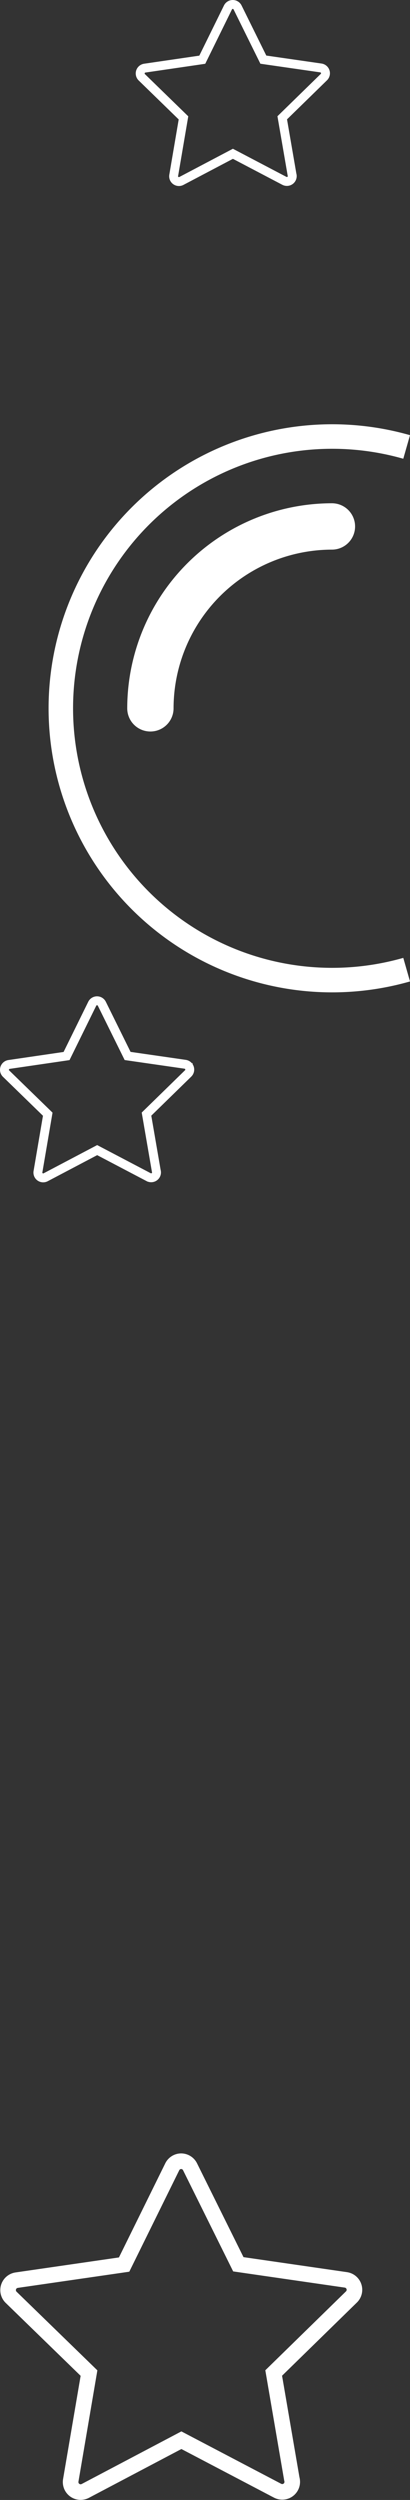 <svg xmlns="http://www.w3.org/2000/svg" viewBox="0 0 184.26 1121.62">
  <rect x="0" y="0" width="184.26" height="1121.62" fill="#333333" stroke="none"/>
  <defs>
    <style>
      .cls-3{fill:none;stroke:#fff;stroke-miterlimit:10;stroke-width:4px}
    </style>
  </defs>
  <g id="Слой_2" data-name="Слой 2">
    <g id="Элементы">
      <path fill="#fff" d="M67.58 328.19a10.4 10.4 0 0 1-10.4-10.4 92.1 92.1 0 0 1 92-92 10.4 10.4 0 0 1 0 20.8A71.29 71.29 0 0 0 78 317.79a10.4 10.4 0 0 1-10.42 10.4z"/>
      <path fill="none" stroke="#fff" stroke-miterlimit="10" stroke-width="7" d="M85.41 972.13a4.49 4.49 0 0 0-4-2.5 4.48 4.48 0 0 0-4 2.51L55.78 1016l-48.31 7a4.51 4.51 0 0 0-2.47 7.69l35 34-8.2 48.13a4.5 4.5 0 0 0 4.43 5.26 4.59 4.59 0 0 0 2.1-.52l43.19-22.76 43.24 22.67a4.57 4.57 0 0 0 2.09.51 4.49 4.49 0 0 0 4.49-4.49 4.86 4.86 0 0 0-.19-1.33l-8.15-47.51 34.93-34.11a4.49 4.49 0 0 0-2.5-7.67l-48.32-7z"/>
      <path d="M45.77 450.34a2.41 2.41 0 0 0-2.16-1.34 2.4 2.4 0 0 0-2.16 1.34l-11.54 23.45-25.85 3.78a2.41 2.41 0 0 0-1.33 4.11l18.73 18.21-4.39 25.76A2.37 2.37 0 0 0 18 528a2.39 2.39 0 0 0 2.53.18L43.67 516l23.14 12.14a2.46 2.46 0 0 0 1.12.27 2.4 2.4 0 0 0 2.41-2.4 2.35 2.35 0 0 0-.11-.71l-4.39-25.45 18.71-18.25a2.41 2.41 0 0 0-1.33-4.11l-25.87-3.73z" class="cls-3"/>
      <path fill="none" stroke="#fff" stroke-miterlimit="10" stroke-width="11" d="M182.75 200.53a121.94 121.94 0 1 0 0 234.51"/>
      <path d="M106.77 3.34A2.41 2.41 0 0 0 104.61 2a2.4 2.4 0 0 0-2.16 1.34L90.91 26.79l-25.85 3.78a2.41 2.41 0 0 0-1.33 4.11l18.73 18.21-4.39 25.76A2.37 2.37 0 0 0 79 81a2.39 2.39 0 0 0 2.53.18L104.67 69l23.14 12.14a2.46 2.46 0 0 0 1.12.27 2.4 2.4 0 0 0 2.41-2.4 2.35 2.35 0 0 0-.11-.71l-4.39-25.45 18.71-18.25a2.41 2.41 0 0 0-1.33-4.11l-25.87-3.73z" class="cls-3"/>
    </g>
  </g>
</svg>
